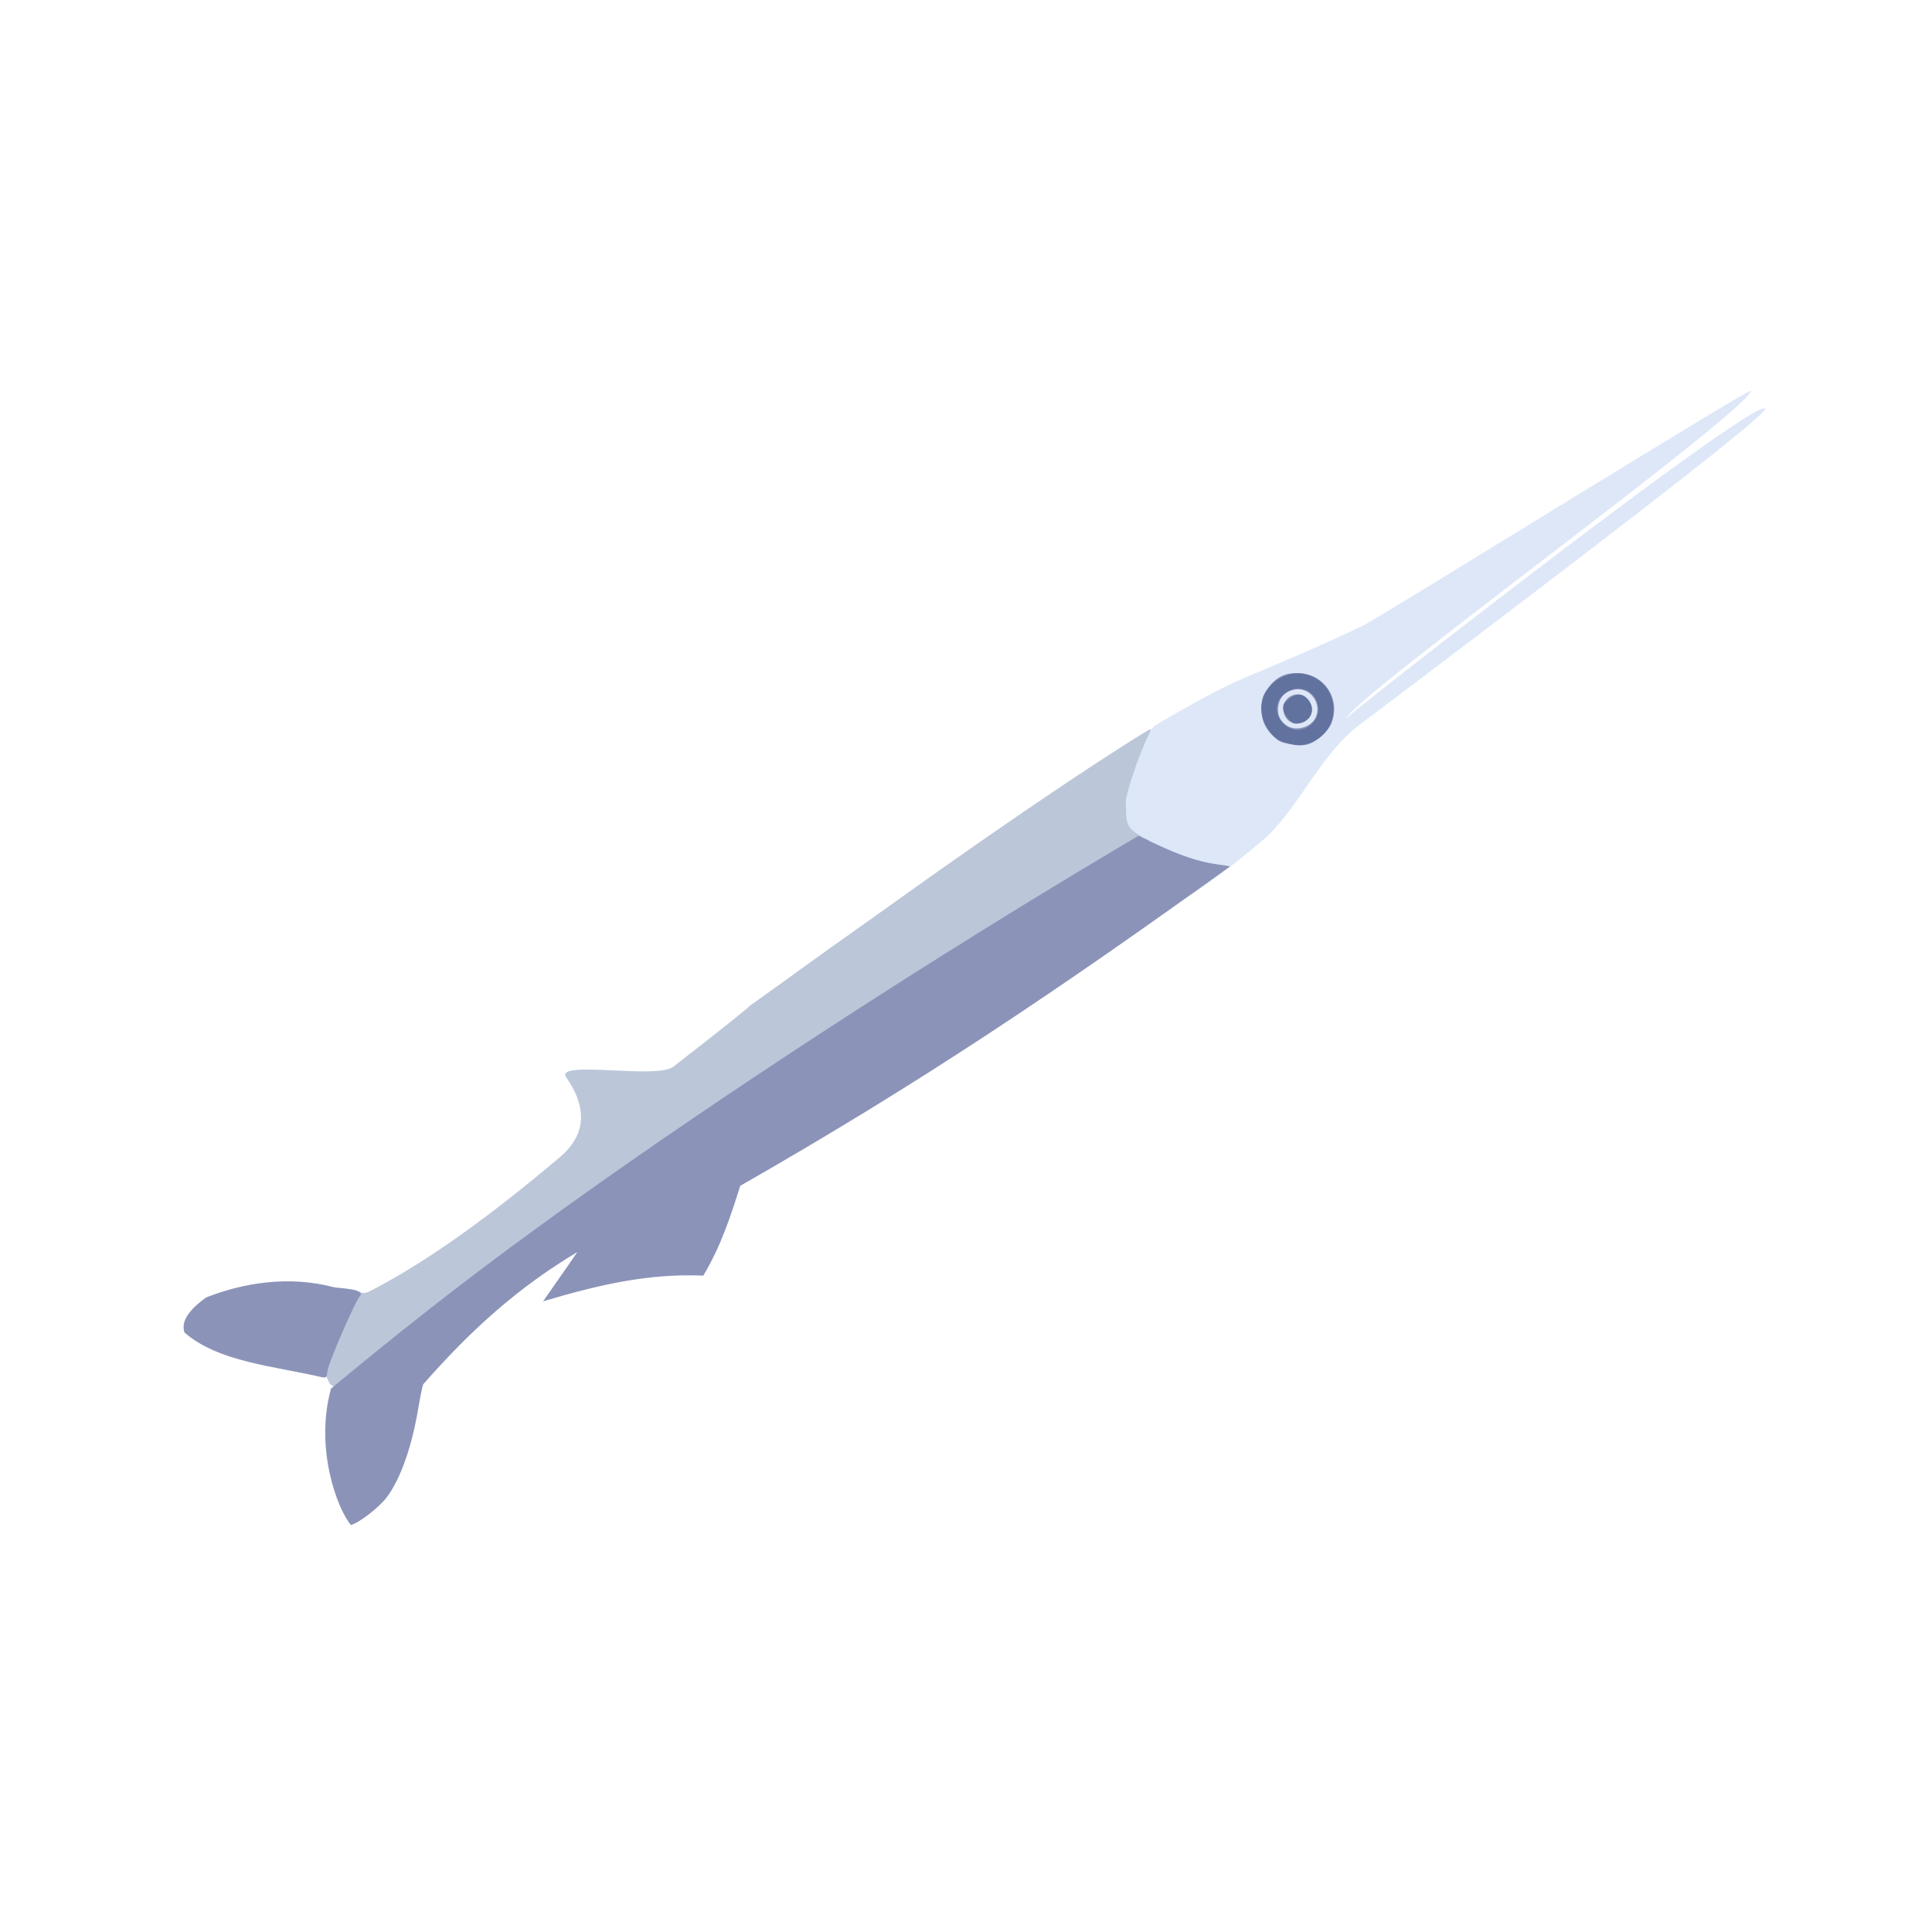 <?xml version="1.0" encoding="UTF-8" standalone="no"?>
<svg
   width="64"
   height="64"
   version="1.1"
   viewBox="0 0 16.933 16.933"
   id="svg146"
   sodipodi:docname="orphie.svg"
   inkscape:version="1.2 (dc2aedaf03, 2022-05-15)"
   xml:space="preserve"
   xmlns:inkscape="http://www.inkscape.org/namespaces/inkscape"
   xmlns:sodipodi="http://sodipodi.sourceforge.net/DTD/sodipodi-0.dtd"
   xmlns="http://www.w3.org/2000/svg"
   xmlns:svg="http://www.w3.org/2000/svg"><defs
     id="defs150"><pattern
       id="EMFhbasepattern"
       patternUnits="userSpaceOnUse"
       width="6"
       height="6"
       x="0"
       y="0" /><pattern
       id="EMFhbasepattern-1"
       patternUnits="userSpaceOnUse"
       width="6"
       height="6"
       x="0"
       y="0" /><pattern
       id="EMFhbasepattern-4"
       patternUnits="userSpaceOnUse"
       width="6"
       height="6"
       x="0"
       y="0" /><pattern
       id="EMFhbasepattern-0"
       patternUnits="userSpaceOnUse"
       width="6"
       height="6"
       x="0"
       y="0" /><pattern
       id="EMFhbasepattern-5"
       patternUnits="userSpaceOnUse"
       width="6"
       height="6"
       x="0"
       y="0" /><pattern
       id="EMFhbasepattern-8"
       patternUnits="userSpaceOnUse"
       width="6"
       height="6"
       x="0"
       y="0" /><pattern
       id="EMFhbasepattern-9"
       patternUnits="userSpaceOnUse"
       width="6"
       height="6"
       x="0"
       y="0" /><pattern
       id="EMFhbasepattern-00"
       patternUnits="userSpaceOnUse"
       width="6"
       height="6"
       x="0"
       y="0" /><pattern
       id="EMFhbasepattern-93"
       patternUnits="userSpaceOnUse"
       width="6"
       height="6"
       x="0"
       y="0" /></defs><sodipodi:namedview
     id="namedview148"
     pagecolor="#ffffff"
     bordercolor="#666666"
     borderopacity="1.0"
     inkscape:pageshadow="2"
     inkscape:pageopacity="0.0"
     inkscape:pagecheckerboard="0"
     showgrid="false"
     inkscape:zoom="8"
     inkscape:cx="38.8125"
     inkscape:cy="42"
     inkscape:window-width="1920"
     inkscape:window-height="1017"
     inkscape:window-x="1912"
     inkscape:window-y="-8"
     inkscape:window-maximized="1"
     inkscape:current-layer="g3984"
     inkscape:showpageshadow="0"
     inkscape:deskcolor="#d1d1d1" /><g
     transform="translate(-.631 .126)"
     id="g144"><g
       transform="translate(.089 .089)"
       id="g142"><g
         transform="translate(-.063 .947)"
         id="g140"><g
           transform="translate(-.089 -.803)"
           id="g138"><g
             transform="translate(.312 -.045)"
             id="g136"><g
               transform="translate(-.126 .063)"
               id="g134"><g
                 transform="translate(-.236 .665)"
                 id="g132"><g
                   transform="translate(-121.98 -82.268)"
                   id="g130"><g
                     transform="matrix(.133 0 0 .133 114.64 78.216)"
                     id="g128"><g
                       transform="translate(.905 5.664)"
                       id="g126"><g
                         transform="translate(-3.363 -8.745)"
                         id="g124"><g
                           id="g2243"
                           transform="matrix(1.193,0,0,1.193,-33.651,-20.118)"><g
                             id="g2622"
                             transform="translate(-3.591,-3.265)"><g
                               id="g3762"
                               transform="translate(-4.156,0.115)"><g
                                 id="g14682"
                                 transform="translate(0.923,1.154)"><g
                                   id="g14733"
                                   transform="translate(-4.244,-2.612)"><g
                                   id="g3012"
                                   transform="translate(-1.385,-4.386)"><g
                                   id="g3323"
                                   transform="translate(-1.039,-3.925)"><g
                                   id="g3881"
                                   transform="translate(2.069,0.591)"><g
                                   id="g3984"
                                   transform="translate(3.552,0.209)"><path
                                   style="fill:#dde7f8;stroke-width:0.085"
                                   d="m 159.053,96.764 c 1.935,-1.865 2.983,-4.572 5.169,-6.221 8.684,-6.55 22.641,-17.129 22.375,-17.438 -0.566,-0.659 -23.392,17.169 -23.157,17.118 0.501,-1.241 22.015,-16.812 22.37,-18.103 -0.093,-0.168 -20.442,12.495 -21.467,12.99 -2.013,0.972 -4.544,2.045 -6.559,2.889 -1.714,0.747 -3.329,1.695 -4.942,2.636 -0.798,1.066 -1.256,2.349 -1.771,3.568 -0.667,1.839 -1.384,3.765 -1.245,5.753 0.031,0.743 0.562,1.529 1.375,1.499 1.485,-0.049 2.768,-0.936 3.984,-1.701 1.354,-0.91 2.627,-1.935 3.869,-2.99 z"
                                   id="path1915"
                                   sodipodi:nodetypes="cssssscscsscc" /><path
                                   style="fill:#bbc6d9;stroke-width:0.085"
                                   d="m 152.587,96.961 c -1.092,-0.513 -1.301,-0.773 -1.298,-1.615 6.5e-4,-0.188 -0.007,-0.387 -0.017,-0.441 -0.062,-0.337 0.726,-2.703 1.239,-3.717 0.099,-0.195 0.167,-0.37 0.152,-0.389 -0.015,-0.019 -0.798,0.459 -1.741,1.062 -2.954,1.889 -7.276,4.841 -11.465,7.829 l -1.972,1.407 c -4.175,2.952 -5.107,3.671 -6.989,5.002 0.025,0.032 -1.872,1.542 -4.214,3.357 -0.934,0.723 -6.609,-0.401 -5.913,0.598 1.725,2.474 0.27,3.871 -0.413,4.449 -3.819,3.229 -7.091,5.564 -9.947,7.097 -0.741,0.398 -0.779,0.408 -1.107,0.294 -1.223,0.668 -2.972,2.48 -1.65,4.965 1.215,3.424 36.039,-24.331 45.336,-29.898 z"
                                   id="path1913"
                                   sodipodi:nodetypes="cssssssccssssccc" /><path
                                   style="fill:#8b93b8;stroke-width:0.085"
                                   d="m 108.474,134.776 c 0.496,-0.153 1.569,-0.987 1.984,-1.543 0.753,-1.007 1.376,-2.772 1.735,-4.914 0.12,-0.714 0.247,-1.314 0.283,-1.333 2.679,-3.042 5.206,-5.312 8.501,-7.291 -0.651,0.961 -1.203,1.722 -1.891,2.722 3.167,-0.943 5.831,-1.541 8.85,-1.42 0.983,-1.644 1.516,-3.301 2.041,-4.961 10.079,-5.756 17.689,-10.902 27.052,-17.639 0.001,-0.012 -0.347,-0.069 -0.775,-0.128 -0.925,-0.127 -2.001,-0.487 -3.318,-1.11 l -0.964,-0.456 -1.013,0.602 c -10.507,6.239 -21.721,13.526 -30.46,19.792 -4.466,3.203 -7.961,5.888 -12.182,9.361 l -0.944,0.777 c -0.913,3.294 0.341,6.648 1.101,7.542 z m -1.298,-8.518 c 0.062,-0.484 1.608,-4.025 1.808,-4.14 0.267,-0.401 -1.132,-0.41 -1.462,-0.482 -2.477,-0.649 -4.982,-0.248 -7.049,0.569 -1.006,0.726 -1.389,1.346 -1.197,1.934 1.881,1.639 4.951,1.85 7.62,2.477 0.219,0.028 0.234,0.009 0.281,-0.358 z m 54.237,-34.632 c 0.458,-0.168 1.047,-0.714 1.215,-1.126 0.521,-1.276 -0.307,-2.651 -1.669,-2.773 -0.85,-0.076 -1.402,0.188 -1.89,0.903 -0.229,0.335 -0.27,0.47 -0.297,0.958 -0.037,0.676 0.177,1.187 0.696,1.661 0.293,0.267 0.406,0.314 0.975,0.399 0.488,0.074 0.723,0.068 0.97,-0.023 z m -1.275,-1.028 c -0.355,-0.252 -0.499,-0.587 -0.443,-1.027 0.065,-0.513 0.365,-0.832 0.883,-0.942 0.881,-0.186 1.595,0.823 1.141,1.612 -0.293,0.508 -1.109,0.693 -1.581,0.357 z m 1.093,-0.268 c 0.79,-0.611 -0.037,-1.828 -0.894,-1.315 -0.316,0.189 -0.45,0.605 -0.314,0.977 0.187,0.512 0.772,0.676 1.208,0.338 z"
                                   id="path1911"
                                   sodipodi:nodetypes="cssccccccsscsssccscccccsssssssssssssssssss" /><path
                                   style="fill:#61729f;stroke-width:0.085"
                                   d="m 161.369,91.598 c 1.914,-0.633 1.804,-3.327 -0.156,-3.817 -1.101,-0.275 -2.3,0.546 -2.444,1.672 -0.086,0.673 0.306,1.519 0.889,1.922 0.137,0.094 0.475,0.217 0.753,0.272 0.41,0.082 0.589,0.072 0.958,-0.049 z m -1.271,-0.99 c -0.491,-0.393 -0.625,-1.026 -0.311,-1.478 0.542,-0.781 1.643,-0.729 2.011,0.094 0.48,1.072 -0.794,2.109 -1.7,1.384 z m 0.963,-0.182 c 0.508,-0.197 0.654,-0.761 0.312,-1.203 -0.305,-0.394 -0.652,-0.422 -1.084,-0.087 -0.287,0.222 -0.332,0.298 -0.317,0.537 0.021,0.332 0.39,0.798 0.655,0.827 0.104,0.011 0.299,-0.022 0.434,-0.075 z"
                                   id="path1909"
                                   sodipodi:nodetypes="ssssssssssssssss" /></g></g></g></g></g></g></g></g></g></g></g></g></g></g></g></g></g></g></g></g></svg>

